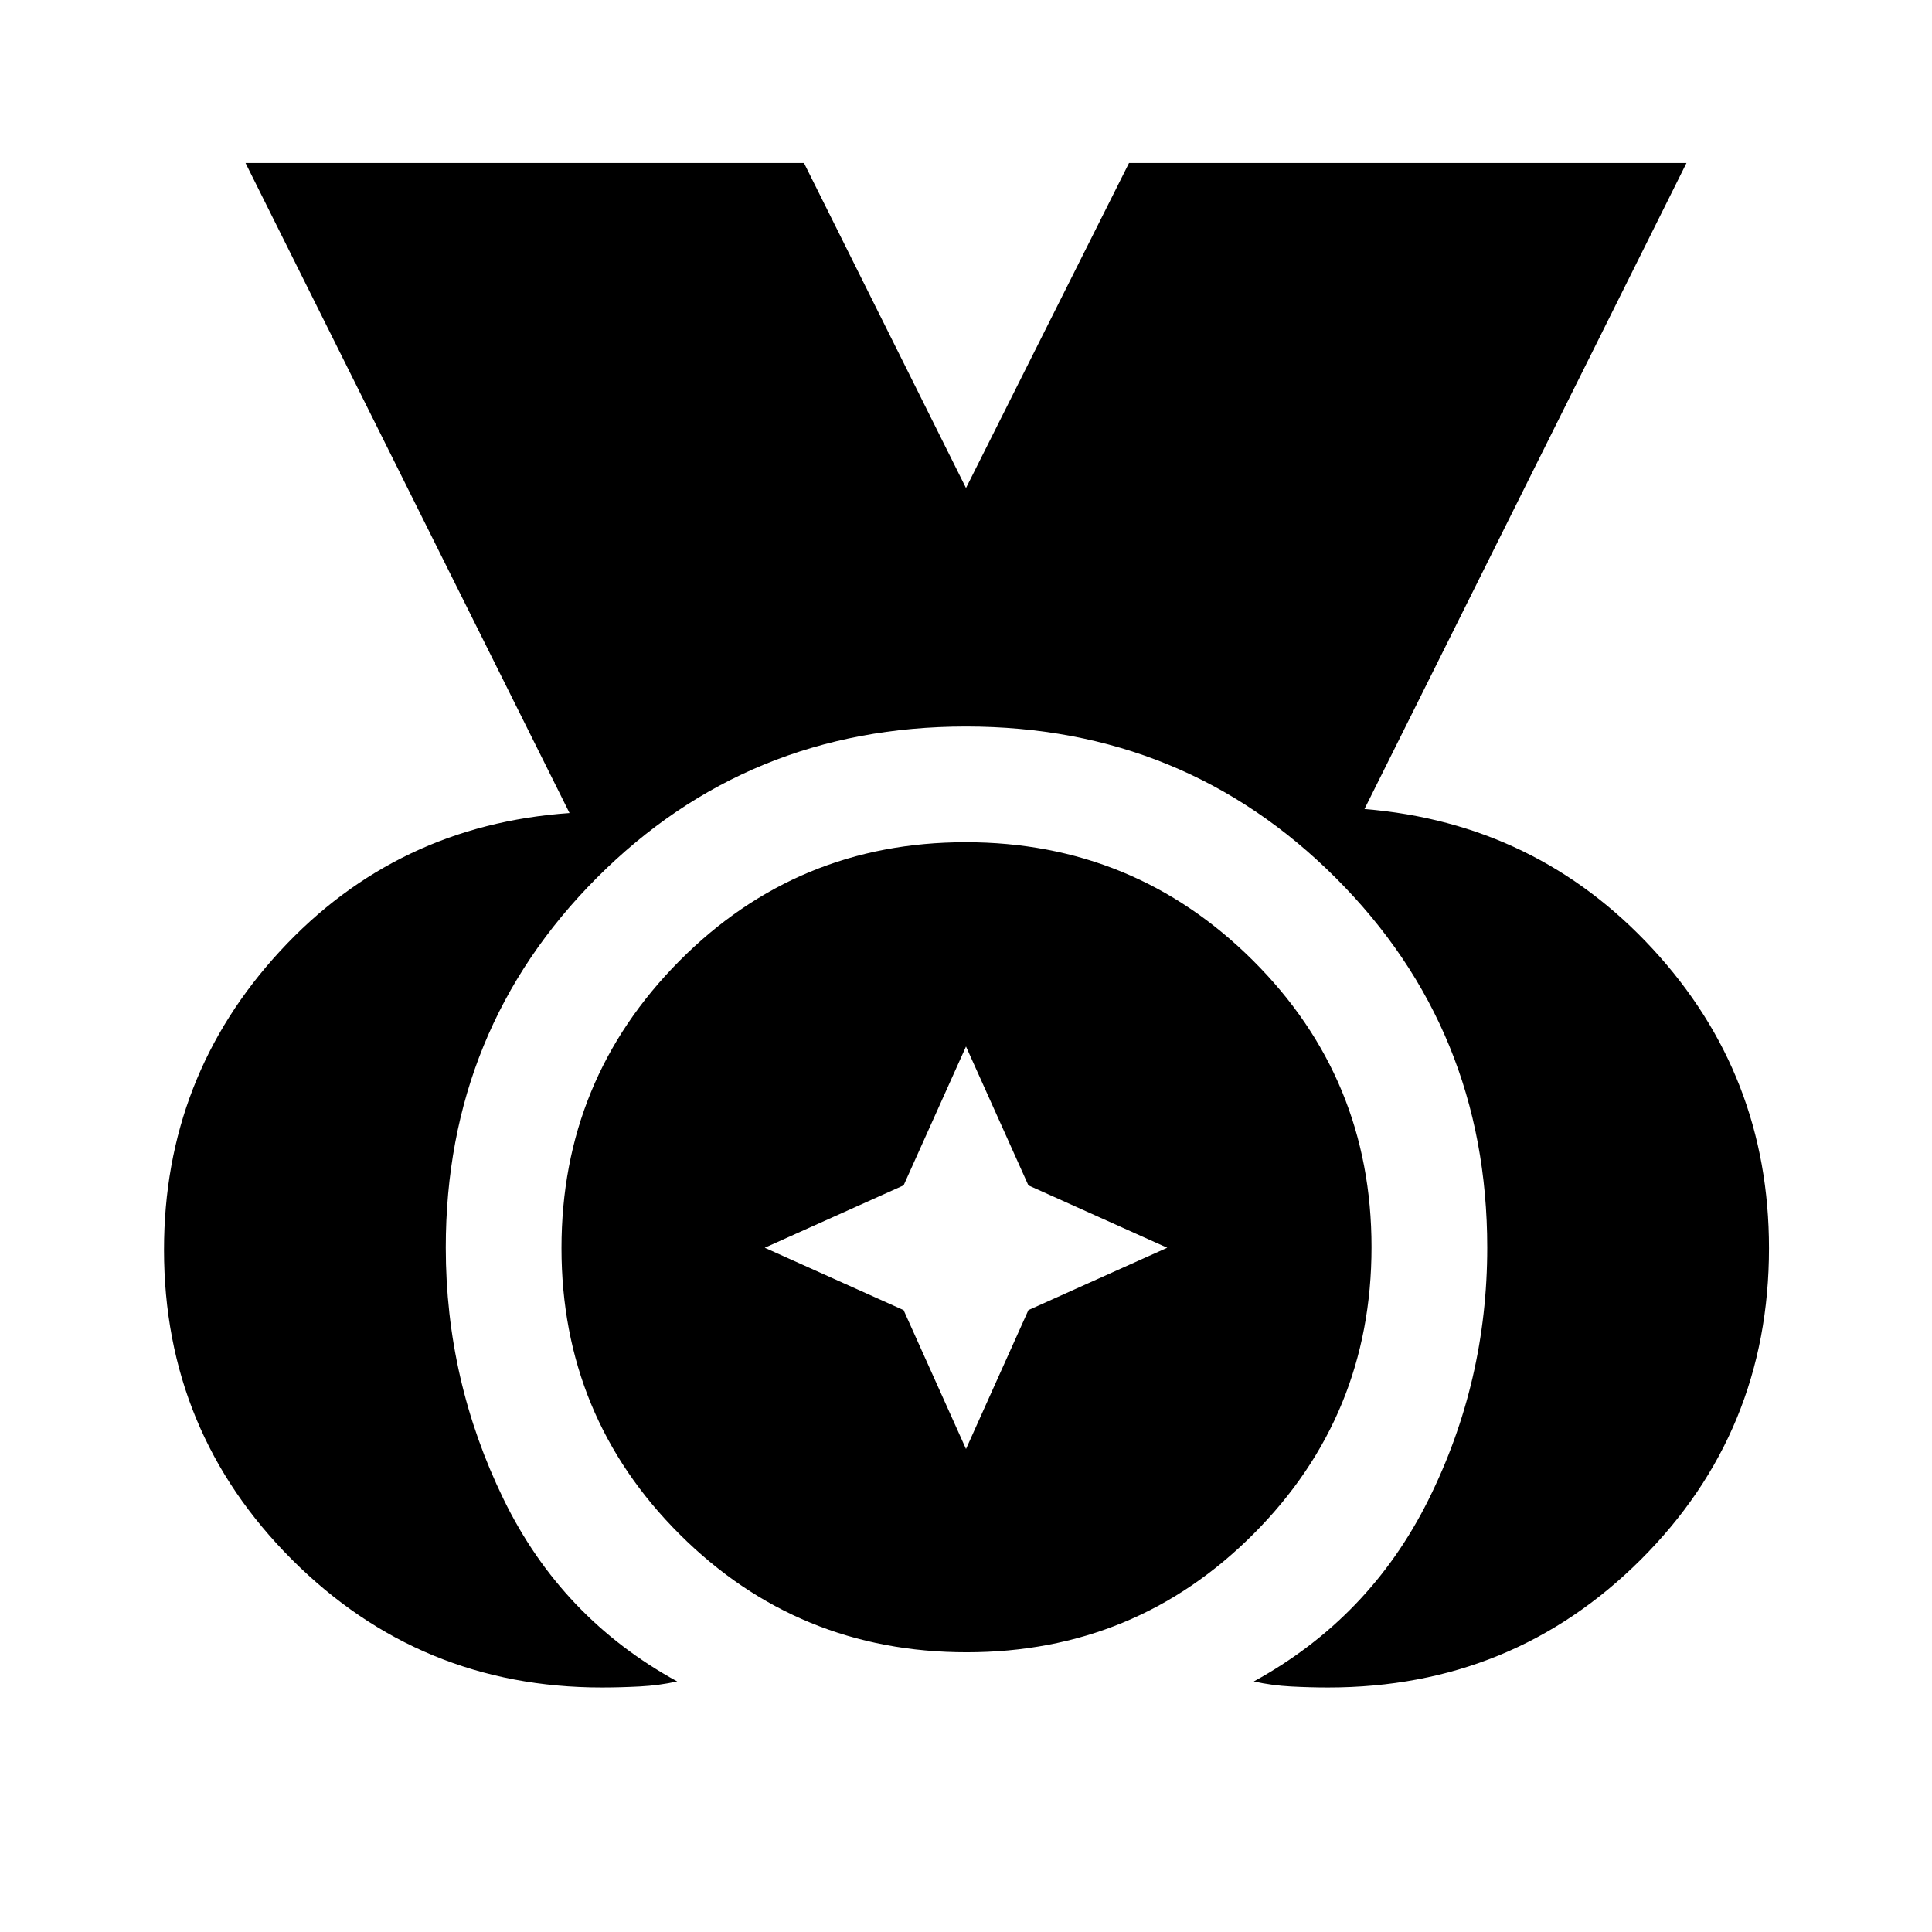 <svg xmlns="http://www.w3.org/2000/svg" height="48" viewBox="0 96 960 960" width="48"><path d="M299 934.5q-90.377 0-153.938-63.562Q81.5 807.377 81.5 717q0-86 57.75-148.5T283 500L122 177h277.5L480 338.5 561 177h277L678 498q85.5 7 143.25 69.558Q879 630.116 879 716.196q0 91.259-63.709 154.781Q751.582 934.5 660 934.5q-9 0-18.5-.5t-18.5-2.5q57.5-31.5 86.75-90.181Q739 782.637 739 715.934q0-108.434-75.25-183.684T480 457q-108.5 0-183.5 75.25t-75 183.684Q221.5 782 250.25 841t86.25 90.5q-9 2-18.75 2.5t-18.75.5ZM480.324 917q-83.824 0-142.574-58.574Q279 799.853 279 716.177q0-83.677 58.574-142.677 58.573-59 142.25-59 83.676 0 142.676 58.676 59 58.677 59 142.5 0 83.824-58.676 142.574Q564.147 917 480.324 917ZM480 816l31-69 69-31-69-31-31-69-31 69-69 31 69 31 31 69Z"/></svg>